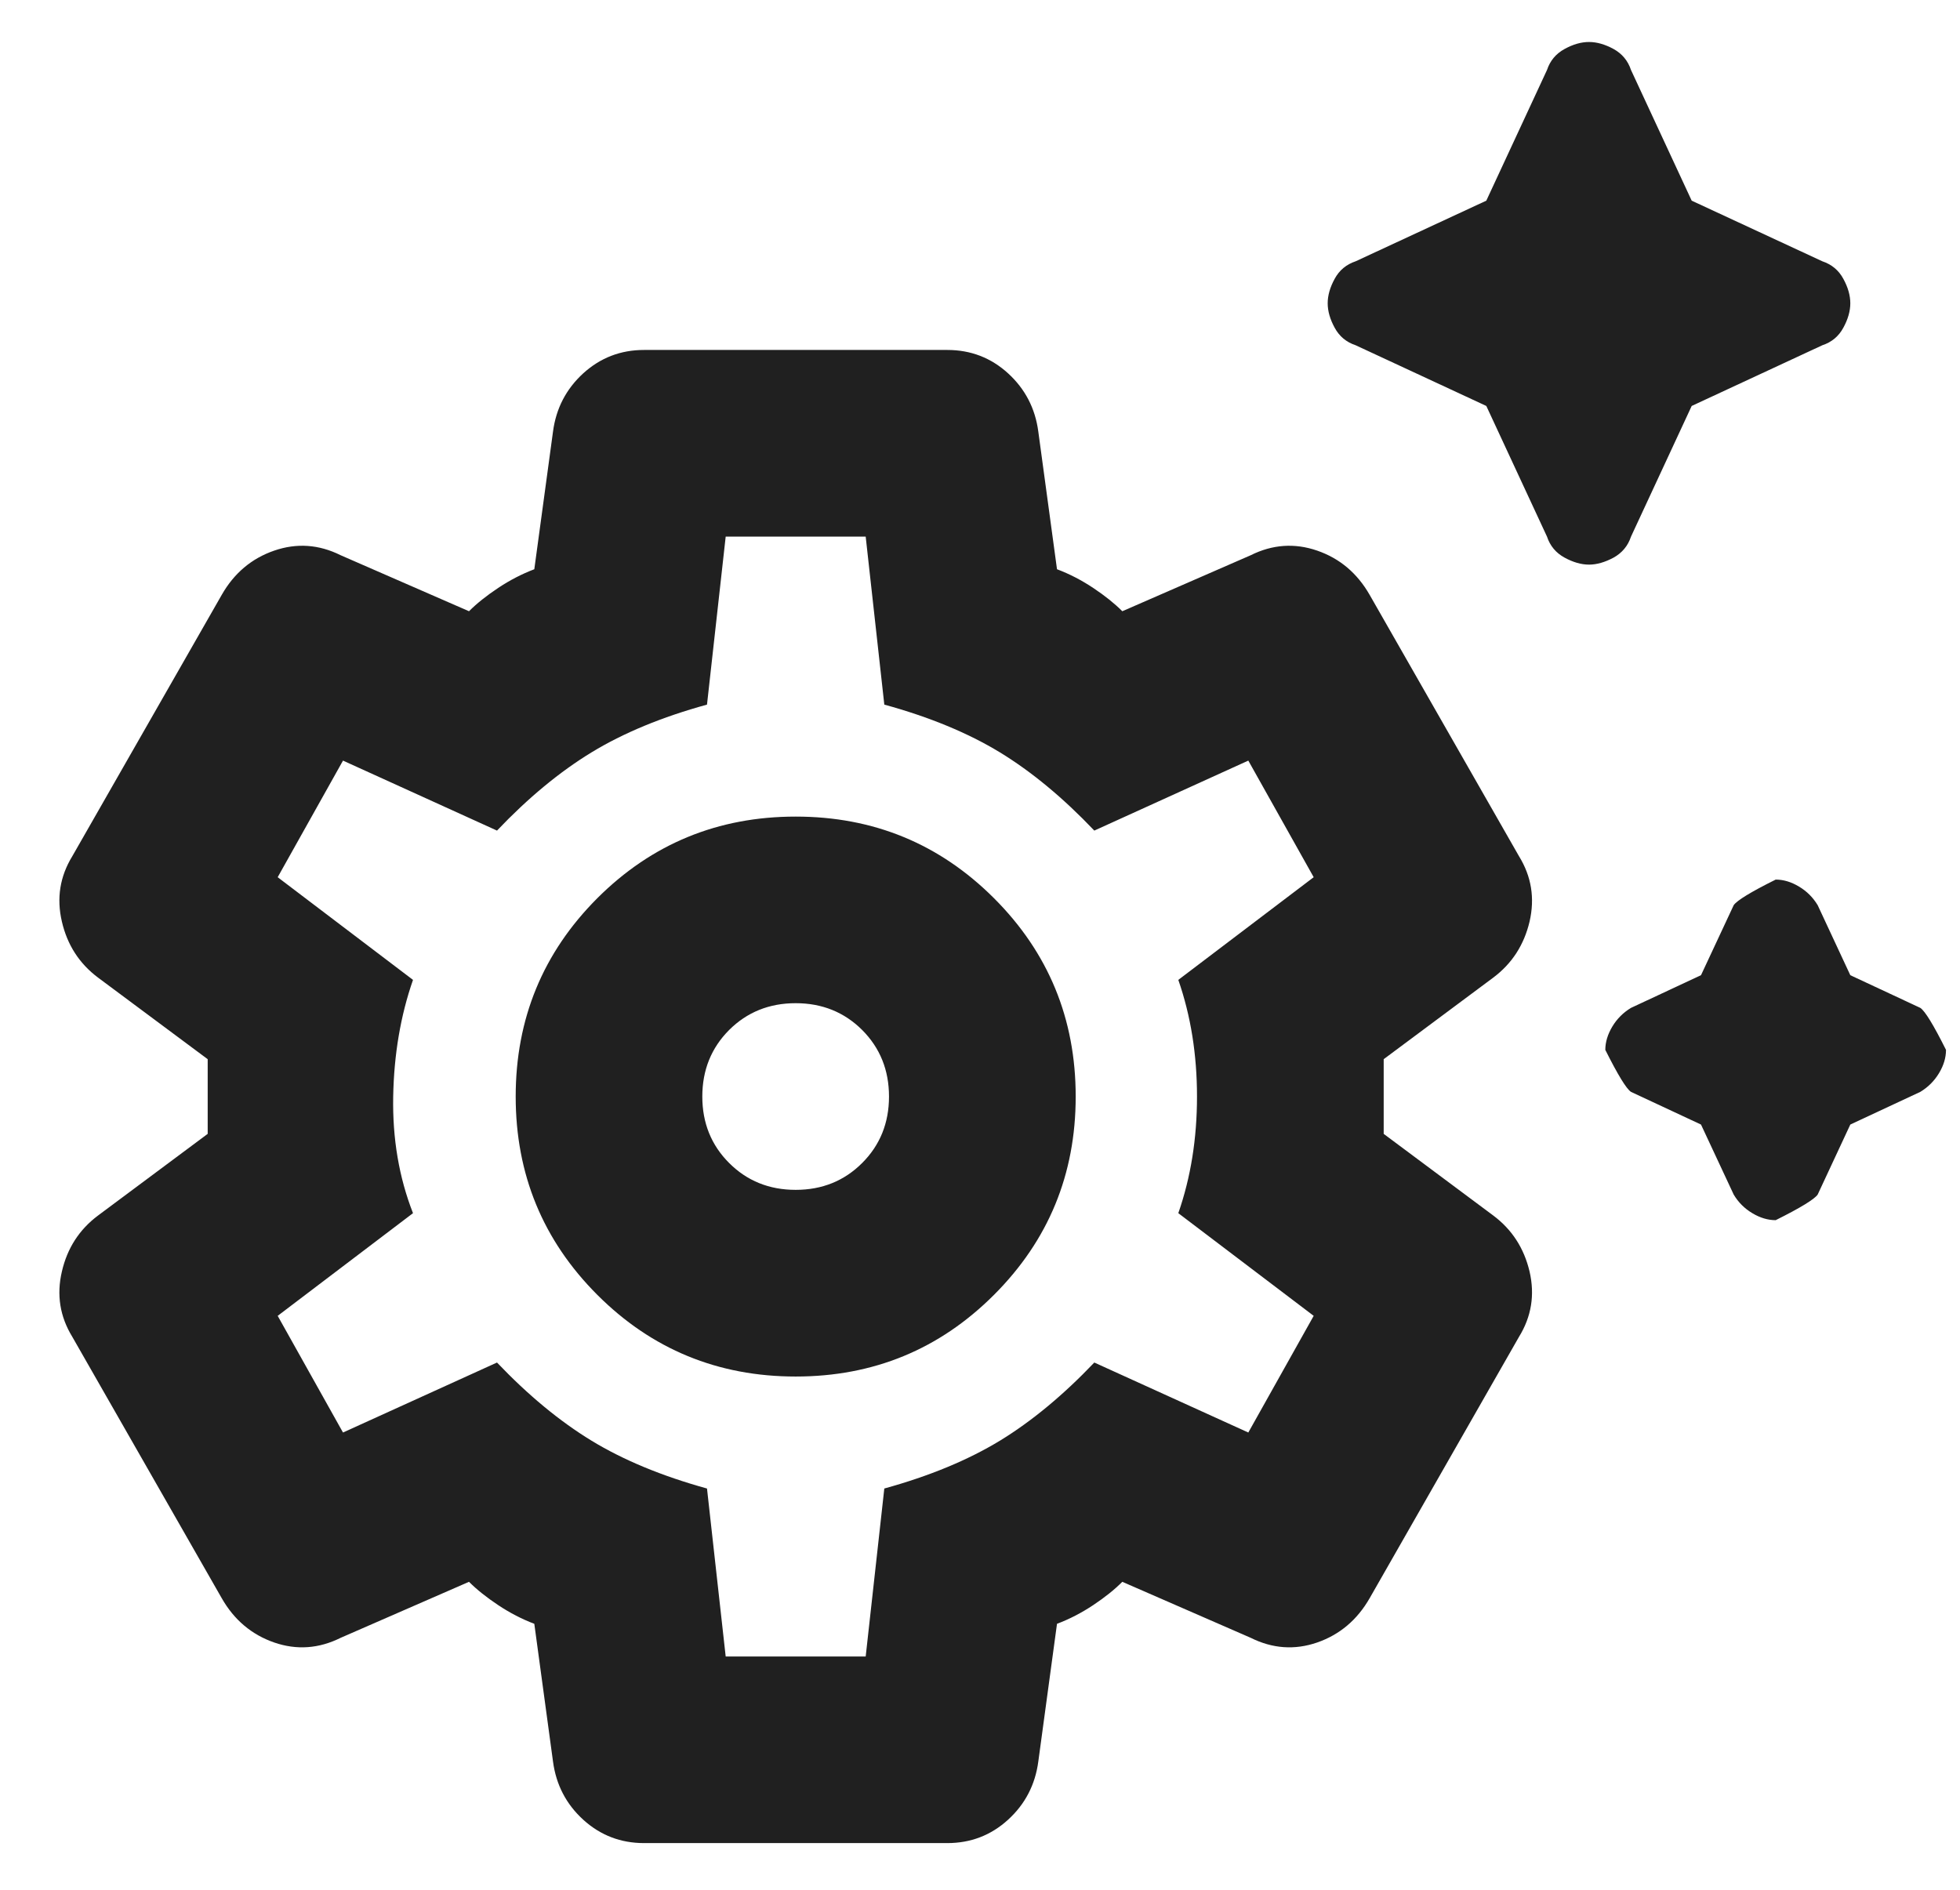<svg width="28" height="27" viewBox="0 0 28 27" fill="none" xmlns="http://www.w3.org/2000/svg">
                                <path d="M22.7 8.067C22.589 8.067 22.472 8.033 22.351 7.967C22.228 7.9 22.144 7.8 22.1 7.667L21.233 5.8L19.367 4.933C19.233 4.889 19.133 4.805 19.067 4.683C19 4.561 18.967 4.444 18.967 4.333C18.967 4.222 19 4.105 19.067 3.983C19.133 3.861 19.233 3.778 19.367 3.733L21.233 2.867L22.1 1C22.144 0.867 22.228 0.767 22.351 0.7C22.472 0.633 22.589 0.6 22.7 0.6C22.811 0.6 22.928 0.633 23.051 0.7C23.172 0.767 23.256 0.867 23.3 1L24.167 2.867L26.033 3.733C26.167 3.778 26.267 3.861 26.333 3.983C26.4 4.105 26.433 4.222 26.433 4.333C26.433 4.444 26.4 4.561 26.333 4.683C26.267 4.805 26.167 4.889 26.033 4.933L24.167 5.8L23.3 7.667C23.256 7.8 23.172 7.9 23.051 7.967C22.928 8.033 22.811 8.067 22.7 8.067ZM25.367 17.433C25.256 17.433 25.144 17.4 25.033 17.333C24.922 17.267 24.833 17.178 24.767 17.067L24.3 16.067L23.3 15.6C23.233 15.556 23.111 15.355 22.933 15C22.933 14.889 22.967 14.778 23.033 14.667C23.1 14.556 23.189 14.467 23.3 14.4L24.3 13.933L24.767 12.933C24.811 12.867 25.011 12.744 25.367 12.567C25.478 12.567 25.589 12.6 25.7 12.667C25.811 12.733 25.9 12.822 25.967 12.933L26.433 13.933L27.433 14.4C27.5 14.444 27.622 14.644 27.8 15C27.8 15.111 27.767 15.222 27.7 15.333C27.633 15.444 27.544 15.533 27.433 15.6L26.433 16.067L25.967 17.067C25.922 17.133 25.722 17.256 25.367 17.433ZM9.2 26.333C8.867 26.333 8.578 26.222 8.333 26C8.089 25.778 7.944 25.5 7.9 25.167L7.633 23.2C7.456 23.133 7.284 23.044 7.117 22.933C6.95 22.822 6.811 22.711 6.7 22.6L4.867 23.4C4.556 23.555 4.239 23.578 3.917 23.467C3.595 23.355 3.344 23.144 3.167 22.833L1.033 19.1C0.856 18.811 0.806 18.5 0.884 18.167C0.961 17.833 1.133 17.567 1.4 17.367L2.967 16.2V15.133L1.4 13.967C1.133 13.767 0.961 13.5 0.884 13.167C0.806 12.833 0.856 12.522 1.033 12.233L3.167 8.5C3.344 8.189 3.595 7.978 3.917 7.867C4.239 7.756 4.556 7.778 4.867 7.933L6.7 8.733C6.811 8.622 6.95 8.511 7.117 8.4C7.284 8.289 7.456 8.2 7.633 8.133L7.9 6.167C7.944 5.833 8.089 5.556 8.333 5.333C8.578 5.111 8.867 5 9.2 5H13.533C13.867 5 14.156 5.111 14.4 5.333C14.644 5.556 14.789 5.833 14.833 6.167L15.1 8.133C15.278 8.2 15.45 8.289 15.617 8.4C15.784 8.511 15.922 8.622 16.033 8.733L17.867 7.933C18.178 7.778 18.495 7.756 18.817 7.867C19.139 7.978 19.389 8.189 19.567 8.5L21.7 12.233C21.878 12.522 21.928 12.833 21.851 13.167C21.772 13.5 21.6 13.767 21.333 13.967L19.767 15.133V16.2L21.333 17.367C21.6 17.567 21.772 17.833 21.851 18.167C21.928 18.5 21.878 18.811 21.7 19.1L19.567 22.833C19.389 23.144 19.139 23.355 18.817 23.467C18.495 23.578 18.178 23.555 17.867 23.4L16.033 22.6C15.922 22.711 15.784 22.822 15.617 22.933C15.45 23.044 15.278 23.133 15.1 23.2L14.833 25.167C14.789 25.5 14.644 25.778 14.4 26C14.156 26.222 13.867 26.333 13.533 26.333H9.2ZM11.367 19.667C12.478 19.667 13.422 19.278 14.2 18.5C14.978 17.722 15.367 16.778 15.367 15.667C15.367 14.556 14.978 13.611 14.2 12.833C13.422 12.056 12.478 11.667 11.367 11.667C10.256 11.667 9.311 12.056 8.533 12.833C7.756 13.611 7.367 14.556 7.367 15.667C7.367 16.778 7.756 17.722 8.533 18.5C9.311 19.278 10.256 19.667 11.367 19.667ZM11.367 17C10.989 17 10.672 16.872 10.416 16.616C10.161 16.361 10.033 16.044 10.033 15.667C10.033 15.289 10.161 14.972 10.416 14.716C10.672 14.461 10.989 14.333 11.367 14.333C11.744 14.333 12.061 14.461 12.317 14.716C12.572 14.972 12.7 15.289 12.7 15.667C12.7 16.044 12.572 16.361 12.317 16.616C12.061 16.872 11.744 17 11.367 17ZM10.367 23.667H12.367L12.633 21.267C13.278 21.089 13.828 20.861 14.284 20.584C14.739 20.306 15.189 19.933 15.633 19.467L17.833 20.467L18.767 18.8L16.833 17.333C17.011 16.822 17.1 16.267 17.1 15.667C17.1 15.067 17.011 14.511 16.833 14L18.767 12.533L17.833 10.867L15.633 11.867C15.189 11.4 14.739 11.027 14.284 10.749C13.828 10.472 13.278 10.244 12.633 10.067L12.367 7.667H10.367L10.1 10.067C9.456 10.244 8.906 10.472 8.451 10.749C7.995 11.027 7.544 11.4 7.1 11.867L4.9 10.867L3.967 12.533L5.9 14C5.722 14.511 5.628 15.067 5.617 15.667C5.606 16.267 5.7 16.822 5.9 17.333L3.967 18.8L4.9 20.467L7.1 19.467C7.544 19.933 7.995 20.306 8.451 20.584C8.906 20.861 9.456 21.089 10.1 21.267L10.367 23.667Z" fill="#202020"></path>
                            </svg>